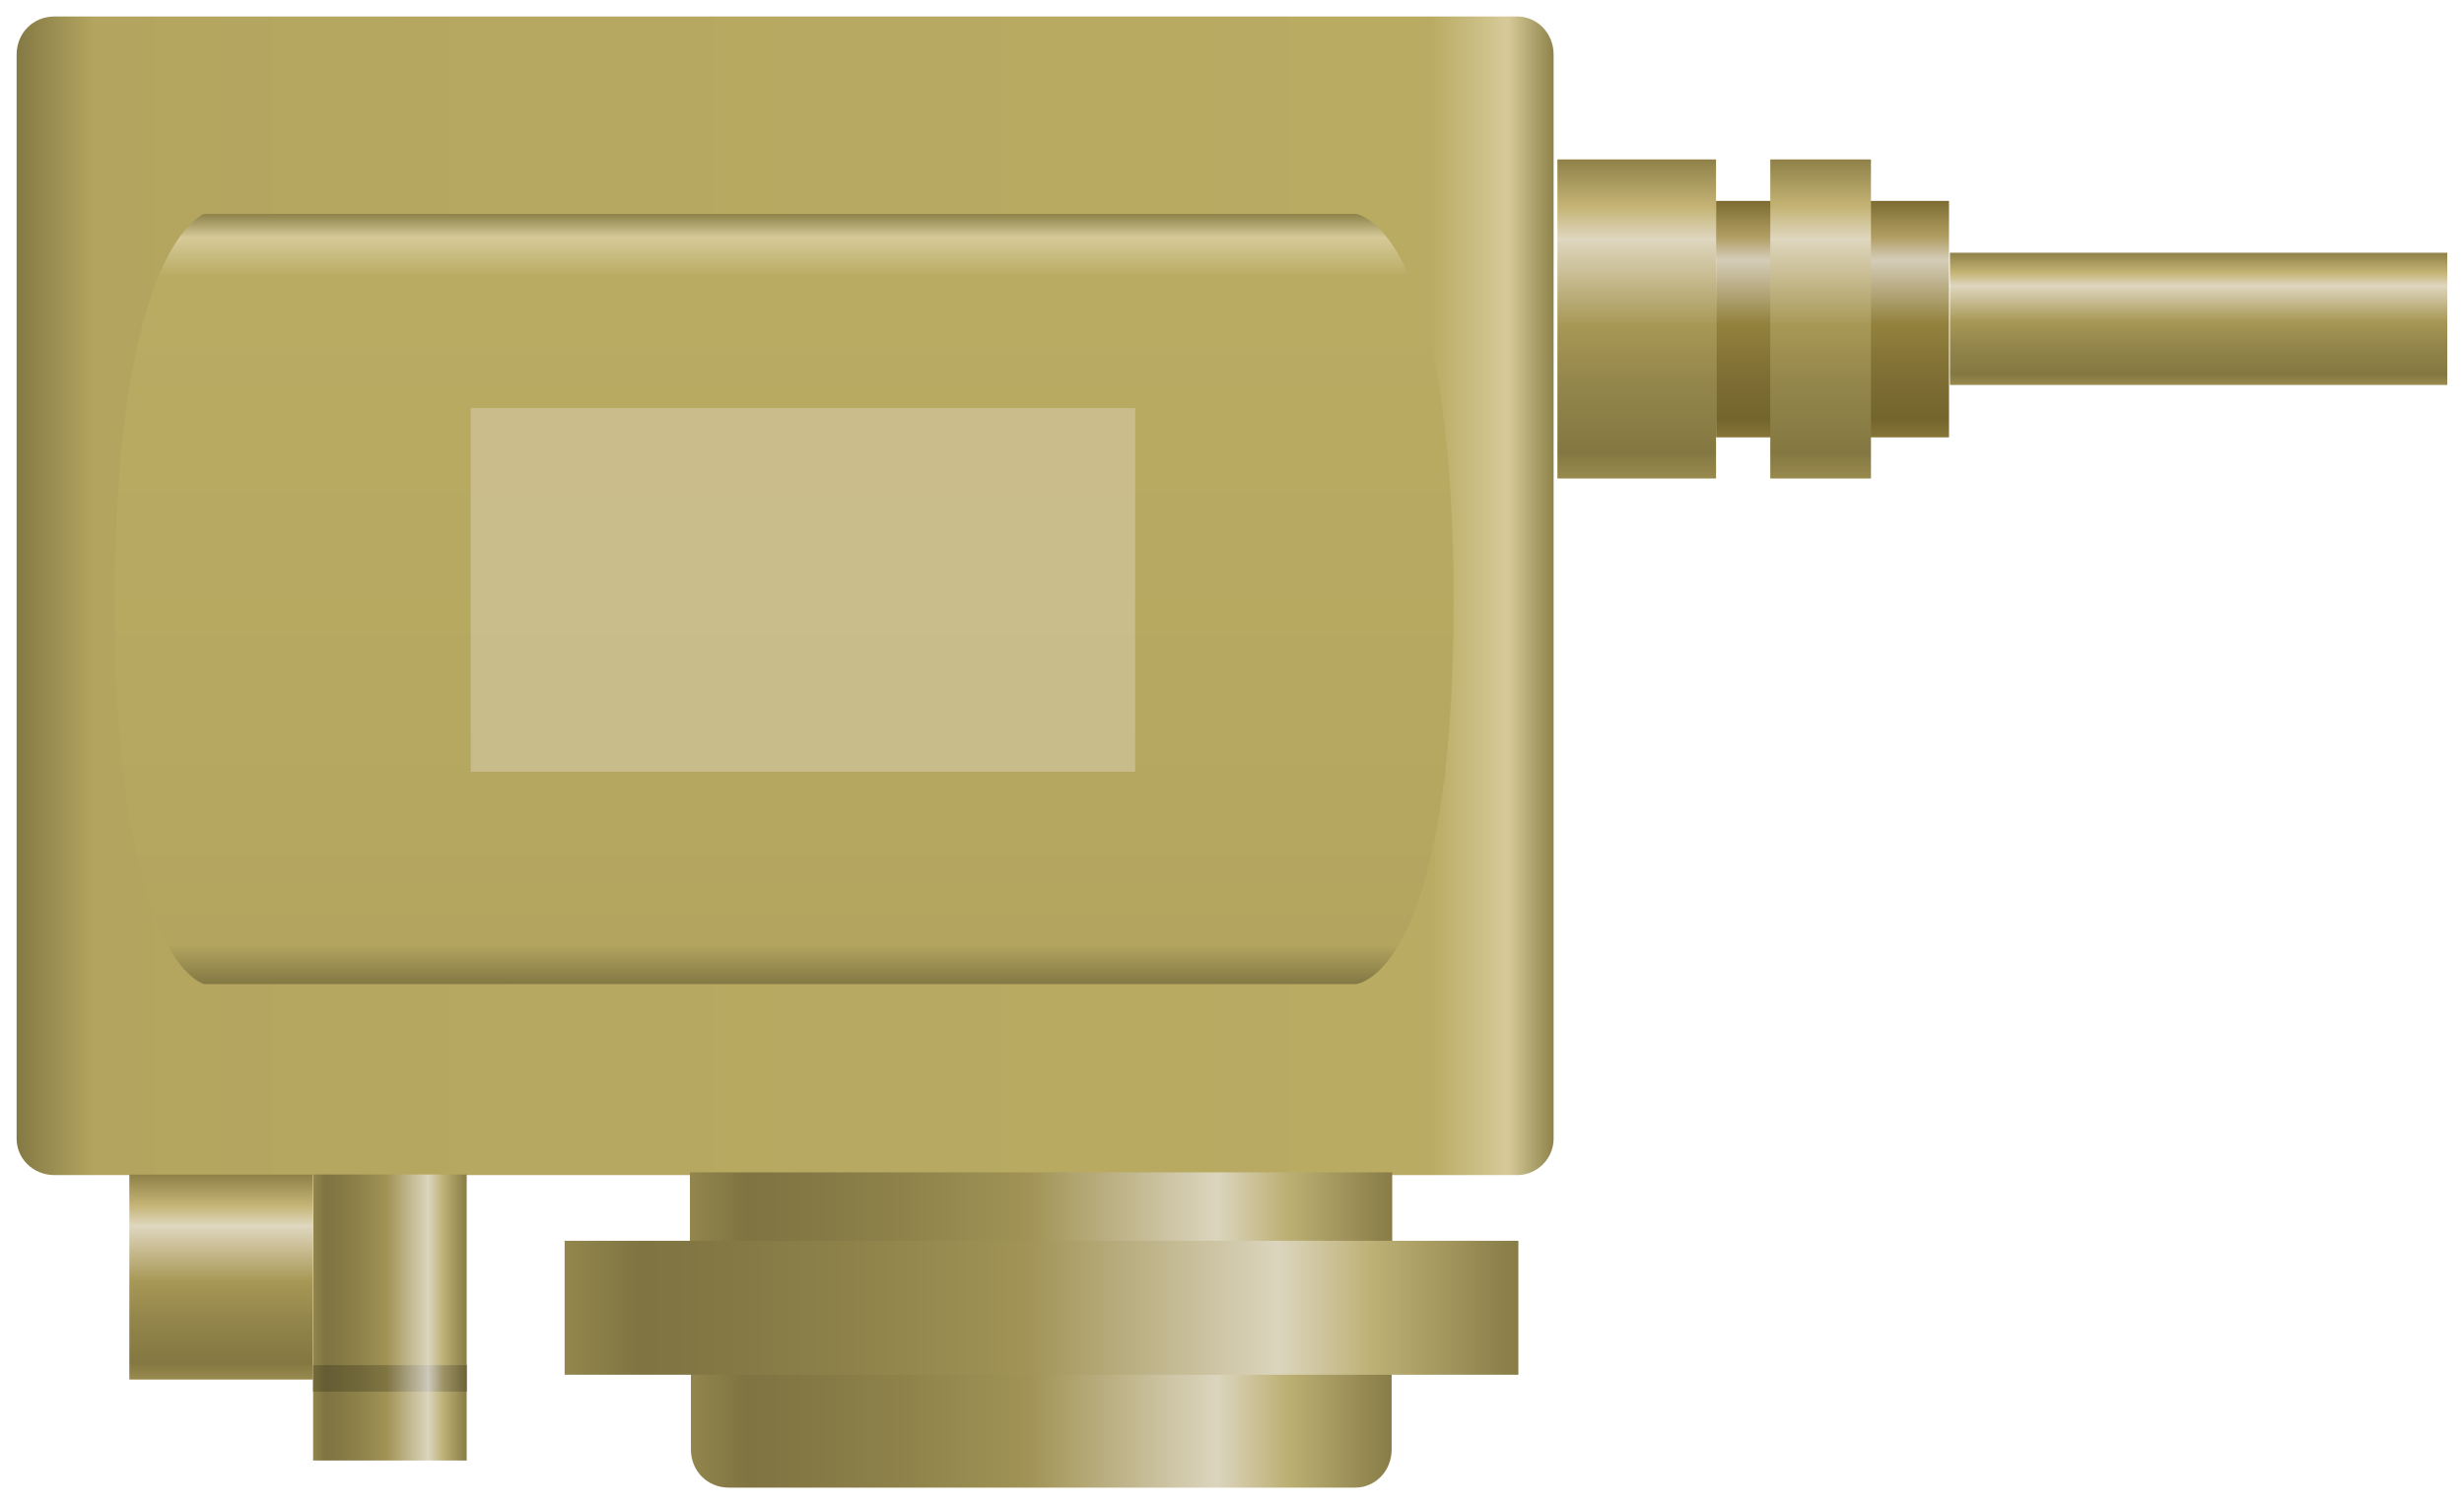<?xml version="1.0" encoding="UTF-8" standalone="no"?>
<!DOCTYPE svg PUBLIC "-//W3C//DTD SVG 1.1//EN" "http://www.w3.org/Graphics/SVG/1.1/DTD/svg11.dtd">
<!-- 由 Microsoft Visio, SVG Export 生成 罐19.svg 页-1 -->
<svg xmlns="http://www.w3.org/2000/svg" xmlns:xlink="http://www.w3.org/1999/xlink" xmlns:ev="http://www.w3.org/2001/xml-events"
		xmlns:v="http://schemas.microsoft.com/visio/2003/SVGExtensions/" width="1.553in" height="0.948in"
		viewBox="0 0 111.81 68.257" xml:space="preserve" color-interpolation-filters="sRGB" class="st8">
	<v:documentProperties v:langID="2052" v:metric="true" v:viewMarkup="false"/>

	<style type="text/css">
	<![CDATA[
		.st1 {fill:url(#grad0-5);stroke:none;stroke-linecap:butt;stroke-width:0.75}
		.st2 {fill:url(#grad0-9);stroke:none;stroke-linecap:butt;stroke-width:0.75}
		.st3 {fill:url(#grad0-16);stroke:none;stroke-linecap:butt;stroke-width:0.75}
		.st4 {fill:url(#grad0-20);stroke:none;stroke-linecap:butt;stroke-width:0.75}
		.st5 {fill:url(#grad0-27);stroke:none;stroke-linecap:butt;stroke-width:0.75}
		.st6 {fill:url(#grad0-43);stroke:none;stroke-linecap:butt;stroke-width:0.75}
		.st7 {fill:#d9d0b3;fill-opacity:0.51;stroke:none;stroke-linecap:butt;stroke-width:0.75}
		.st8 {fill:none;fill-rule:evenodd;font-size:12px;overflow:visible;stroke-linecap:square;stroke-miterlimit:3}
	]]>
	</style>

	<defs id="Patterns_And_Gradients">
		<linearGradient id="grad0-5" x1="0" y1="0" x2="1" y2="0" gradientTransform="rotate(-180 0.5 0.5)">
			<stop offset="0" stop-color="#8e834a" stop-opacity="1"/>
			<stop offset="0.03" stop-color="#d6ca99" stop-opacity="1"/>
			<stop offset="0.08" stop-color="#baab63" stop-opacity="1"/>
			<stop offset="0.64" stop-color="#b7a861" stop-opacity="1"/>
			<stop offset="0.95" stop-color="#b3a45f" stop-opacity="1"/>
			<stop offset="1" stop-color="#847944" stop-opacity="1"/>
		</linearGradient>
		<linearGradient id="grad0-9" x1="0" y1="0" x2="1" y2="0" gradientTransform="rotate(-180 0.5 0.5)">
			<stop offset="0" stop-color="#887c47" stop-opacity="1"/>
			<stop offset="0.15" stop-color="#bdb074" stop-opacity="1"/>
			<stop offset="0.25" stop-color="#dcd5be" stop-opacity="1"/>
			<stop offset="0.52" stop-color="#a19355" stop-opacity="1"/>
			<stop offset="0.69" stop-color="#8f834b" stop-opacity="1"/>
			<stop offset="0.8" stop-color="#867b46" stop-opacity="1"/>
			<stop offset="0.92" stop-color="#7f7442" stop-opacity="1"/>
			<stop offset="1" stop-color="#92864d" stop-opacity="1"/>
		</linearGradient>
		<linearGradient id="grad0-16" x1="0" y1="0" x2="1" y2="0" gradientTransform="rotate(90 0.5 0.5)">
			<stop offset="0" stop-color="#8e8047" stop-opacity="1"/>
			<stop offset="0.15" stop-color="#c5b475" stop-opacity="1"/>
			<stop offset="0.25" stop-color="#dfd7bf" stop-opacity="1"/>
			<stop offset="0.52" stop-color="#a89856" stop-opacity="1"/>
			<stop offset="0.69" stop-color="#95874b" stop-opacity="1"/>
			<stop offset="0.8" stop-color="#8c7f47" stop-opacity="1"/>
			<stop offset="0.92" stop-color="#847842" stop-opacity="1"/>
			<stop offset="1" stop-color="#998a4d" stop-opacity="1"/>
		</linearGradient>
		<linearGradient id="grad0-20" x1="0" y1="0" x2="1" y2="0" gradientTransform="rotate(90 0.5 0.5)">
			<stop offset="0" stop-color="#8e834a" stop-opacity="1"/>
			<stop offset="0.03" stop-color="#d6ca99" stop-opacity="1"/>
			<stop offset="0.08" stop-color="#baab63" stop-opacity="1"/>
			<stop offset="0.64" stop-color="#b7a861" stop-opacity="1"/>
			<stop offset="0.95" stop-color="#b3a45f" stop-opacity="1"/>
			<stop offset="1" stop-color="#847944" stop-opacity="1"/>
		</linearGradient>
		<linearGradient id="grad0-27" x1="0" y1="0" x2="1" y2="0" gradientTransform="rotate(90 0.5 0.5)">
			<stop offset="0" stop-color="#7c6c32" stop-opacity="1"/>
			<stop offset="0.15" stop-color="#b09d61" stop-opacity="1"/>
			<stop offset="0.25" stop-color="#d5cdb9" stop-opacity="1"/>
			<stop offset="0.52" stop-color="#93813d" stop-opacity="1"/>
			<stop offset="0.69" stop-color="#837235" stop-opacity="1"/>
			<stop offset="0.8" stop-color="#7b6b32" stop-opacity="1"/>
			<stop offset="0.92" stop-color="#74652e" stop-opacity="1"/>
			<stop offset="1" stop-color="#867537" stop-opacity="1"/>
		</linearGradient>
		<linearGradient id="grad0-43" x1="0" y1="0" x2="1" y2="0" gradientTransform="rotate(-180 0.5 0.5)">
			<stop offset="0" stop-color="#6c6337" stop-opacity="1"/>
			<stop offset="0.15" stop-color="#9c9266" stop-opacity="1"/>
			<stop offset="0.25" stop-color="#cdc9ba" stop-opacity="1"/>
			<stop offset="0.52" stop-color="#807543" stop-opacity="1"/>
			<stop offset="0.69" stop-color="#71683b" stop-opacity="1"/>
			<stop offset="0.8" stop-color="#6b6237" stop-opacity="1"/>
			<stop offset="0.92" stop-color="#645c33" stop-opacity="1"/>
			<stop offset="1" stop-color="#746a3c" stop-opacity="1"/>
		</linearGradient>
	</defs>
	<g v:mID="0" v:index="1" v:groupContext="foregroundPage">
		<title>页-1</title>
		<v:pageProperties v:drawingScale="0.0393701" v:pageScale="0.0393701" v:drawingUnits="24" v:shadowOffsetX="8.50394"
				v:shadowOffsetY="-8.50394"/>
		<g id="group5560-1" transform="translate(0.75,-0.75)" v:mID="5560" v:groupContext="group">
			<title>锅炉控制</title>
			<g id="shape5561-2" v:mID="5561" v:groupContext="shape" transform="translate(-8.79297E-14,-14.182)">
				<title>shape1</title>
				<path d="M1.72 15.68 L68.1 15.68 C69 15.68 69.75 16.43 69.75 17.41 L69.75 66.61 C69.75 67.51 69 68.26 68.1 68.26
							 L1.72 68.26 C0.75 68.26 0 67.51 0 66.61 L0 17.41 C0 16.43 0.75 15.68 1.72 15.68 Z" class="st1"/>
			</g>
			<g id="shape5562-6" v:mID="5562" v:groupContext="shape" transform="translate(30.555,-11.078)">
				<title>shape2</title>
				<path d="M31.87 65.03 L0 65.03 L0 68.26 L31.87 68.26 L31.87 65.03 Z" class="st2"/>
			</g>
			<g id="shape5563-10" v:mID="5563" v:groupContext="shape" transform="translate(13.455,-1.23)">
				<title>shape3</title>
				<path d="M0 55.28 L6.97 55.28 L6.97 68.26 L0 68.26 L0 55.28 Z" class="st2"/>
			</g>
			<g id="shape5564-13" v:mID="5564" v:groupContext="shape" transform="translate(5.115,-4.905)">
				<title>shape4</title>
				<path d="M8.33 58.96 L0 58.96 L0 68.26 L8.33 68.26 L8.33 58.96 Z" class="st3"/>
			</g>
			<g id="shape5565-17" v:mID="5565" v:groupContext="shape" transform="translate(4.463,-22.852)">
				<title>shape5</title>
				<path d="M4.05 33.31 L56.32 33.31 C56.32 33.31 60.75 33.83 60.75 50.86 C60.75 67.96 56.32 68.26 56.32 68.26 L4.05
							 68.26 C4.05 68.26 0 67.36 0 51.01 C0 34.66 4.05 33.31 4.05 33.31 Z" class="st4"/>
			</g>
			<g id="shape5566-21" v:mID="5566" v:groupContext="shape" transform="translate(69.922,-45.795)">
				<title>shape6</title>
				<path d="M0 53.78 L7.2 53.78 L7.2 68.26 L0 68.26 L0 53.78 Z" class="st3"/>
			</g>
			<g id="shape5567-24" v:mID="5567" v:groupContext="shape" transform="translate(77.123,-47.663)">
				<title>shape7</title>
				<path d="M0 57.53 L10.57 57.53 L10.57 68.26 L0 68.26 L0 57.53 Z" class="st5"/>
			</g>
			<g id="shape5568-28" v:mID="5568" v:groupContext="shape" transform="translate(79.582,-45.795)">
				<title>shape8</title>
				<path d="M0 53.78 L4.57 53.78 L4.57 68.26 L0 68.26 L0 53.78 Z" class="st3"/>
			</g>
			<g id="shape5569-31" v:mID="5569" v:groupContext="shape" transform="translate(87.735,-50.04)">
				<title>shape9</title>
				<path d="M0 62.26 L22.57 62.26 L22.57 68.26 L0 68.26 L0 62.26 Z" class="st3"/>
			</g>
			<g id="shape5570-34" v:mID="5570" v:groupContext="shape" transform="translate(30.6,-2.84217E-14)">
				<title>shape10</title>
				<path d="M31.8 63.08 L31.8 66.53 C31.8 67.51 31.05 68.26 30.15 68.26 L1.72 68.26 C0.75 68.26 0 67.51 0 66.53 L0 63.08
							 L31.8 63.08 Z" class="st2"/>
			</g>
			<g id="shape5571-37" v:mID="5571" v:groupContext="shape" transform="translate(24.87,-5.122)">
				<title>shape11</title>
				<path d="M43.28 62.18 L0 62.18 L0 68.26 L43.28 68.26 L43.28 62.18 Z" class="st2"/>
			</g>
			<g id="shape5572-40" v:mID="5572" v:groupContext="shape" transform="translate(13.455,-4.357)">
				<title>shape12</title>
				<path d="M0 67.06 L6.97 67.06 L6.97 68.26 L0 68.26 L0 67.06 Z" class="st6"/>
			</g>
			<g id="shape5573-44" v:mID="5573" v:groupContext="shape" transform="translate(20.61,-32.49)">
				<title>shape13</title>
				<path d="M0 51.76 L30.15 51.76 L30.15 68.26 L0 68.26 L0 51.76 Z" class="st7"/>
			</g>
		</g>
	</g>
</svg>
